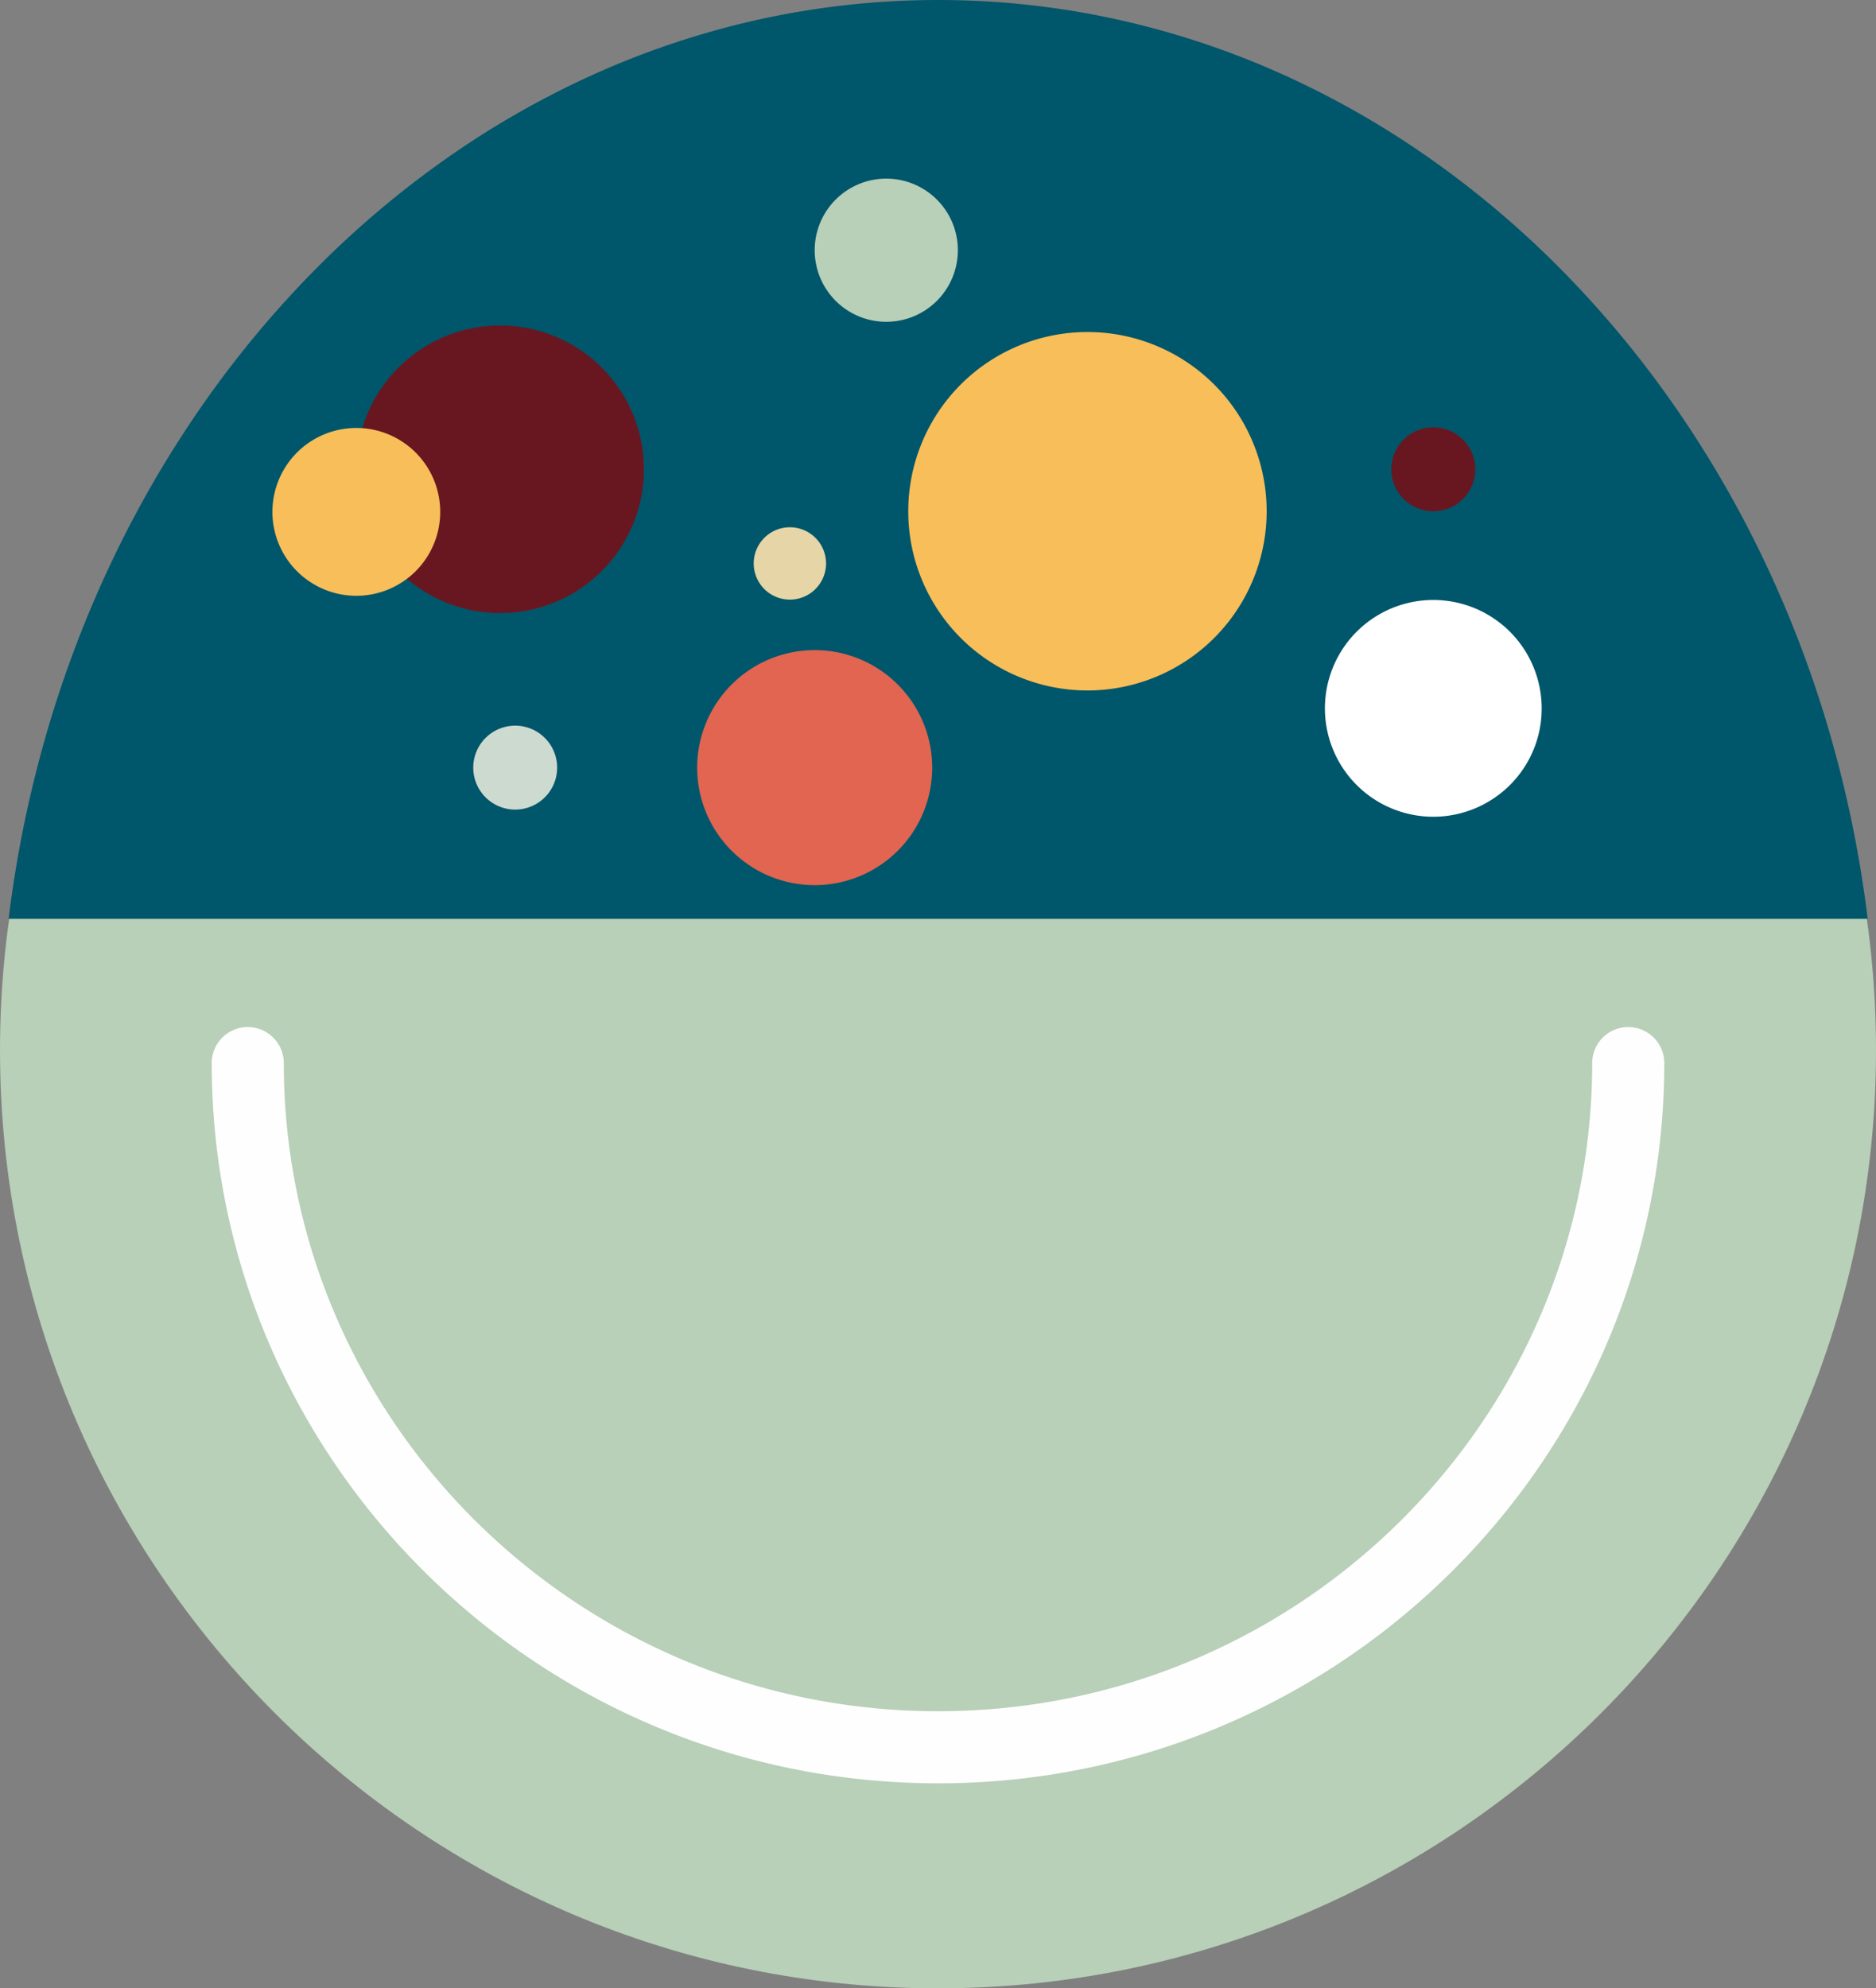 <svg xmlns="http://www.w3.org/2000/svg" xmlns:xlink="http://www.w3.org/1999/xlink" width="434.926" height="460.926" viewBox="0 0 434.926 460.926"><rect x="0" y="0" width="434.926" height="460.926" fill="#808080" stroke="none"/><defs><style>.a{fill:none;}.b{clip-path:url(#a);}.c{fill:#b8cfb8;}.d{fill:#fefefe;}.e{fill:#00566a;}.f{fill:#681720;}.g{fill:#e5d5a7;}.h{fill:#cddad0;}.i{fill:#f8be5a;}.j{fill:#e16550;}.k{fill:#fff;}</style><clipPath id="a"><path class="a" d="M0,0H434.926V434.926H0Z" transform="translate(0 0.074)"/></clipPath></defs><g transform="translate(0 25.926)"><path class="a" d="M0,0H434.926V434.926H0Z" transform="translate(0 0.074)"/><g class="b"><path class="c" d="M217.466,434.926C97.553,434.926,0,337.372,0,217.463S97.553,0,217.466,0s217.46,97.554,217.46,217.463-97.553,217.463-217.46,217.463" transform="translate(0 0.074)"/></g></g><path class="d" d="M168.385,175.4C75.538,175.4,0,100.467,0,8.356a8.358,8.358,0,0,1,16.715,0c0,82.895,68.039,150.335,151.67,150.335S320.05,91.251,320.05,8.356a8.357,8.357,0,0,1,16.713,0c0,92.111-75.534,167.049-168.378,167.049" transform="translate(49.081 237.996)"/><path class="e" d="M431,213H0a274.492,274.492,0,0,1,8.985-43.658,265.182,265.182,0,0,1,15.464-40.326A253.761,253.761,0,0,1,45.717,92.79a239.468,239.468,0,0,1,26.4-31.359,223.353,223.353,0,0,1,30.852-25.726A207.95,207.95,0,0,1,137.6,16.38,196.681,196.681,0,0,1,175.336,4.223a193.132,193.132,0,0,1,80.332,0A196.671,196.671,0,0,1,293.4,16.38a207.943,207.943,0,0,1,34.631,19.325,223.35,223.35,0,0,1,30.852,25.726,239.483,239.483,0,0,1,26.4,31.359,253.764,253.764,0,0,1,21.268,36.226,265.187,265.187,0,0,1,15.464,40.326A274.5,274.5,0,0,1,431,213Z" transform="translate(2)"/><path class="f" d="M66.667,33.333A33.333,33.333,0,1,1,33.333,0,33.335,33.335,0,0,1,66.667,33.333" transform="translate(82.612 75.454)"/><path class="f" d="M19.451,9.726A9.726,9.726,0,1,1,9.725,0a9.726,9.726,0,0,1,9.726,9.726" transform="translate(322.567 99.062)"/><path class="g" d="M16.774,8.387A8.387,8.387,0,1,1,8.387,0a8.387,8.387,0,0,1,8.387,8.387" transform="translate(174.736 122.228)"/><path class="c" d="M33.19,16.595A16.595,16.595,0,1,1,16.594,0a16.6,16.6,0,0,1,16.6,16.595" transform="translate(188.876 41.409)"/><path class="h" d="M19.451,9.727A9.726,9.726,0,1,1,9.725,0a9.726,9.726,0,0,1,9.726,9.727" transform="translate(109.717 168.222)"/><path class="i" d="M38.9,19.452A19.451,19.451,0,1,1,19.451,0,19.452,19.452,0,0,1,38.9,19.452" transform="translate(63.16 99.21)"/><path class="j" d="M54.485,27.242A27.243,27.243,0,1,1,27.241,0,27.243,27.243,0,0,1,54.485,27.242" transform="translate(161.634 150.706)"/><path class="k" d="M40.017,45.362A25.126,25.126,0,1,1,50.25,25.124,25.012,25.012,0,0,1,40.017,45.362" transform="translate(307.167 139.083)"/><path class="i" d="M83.091,41.547A41.546,41.546,0,1,1,41.545,0,41.547,41.547,0,0,1,83.091,41.547" transform="translate(210.569 76.967)"/></svg>
